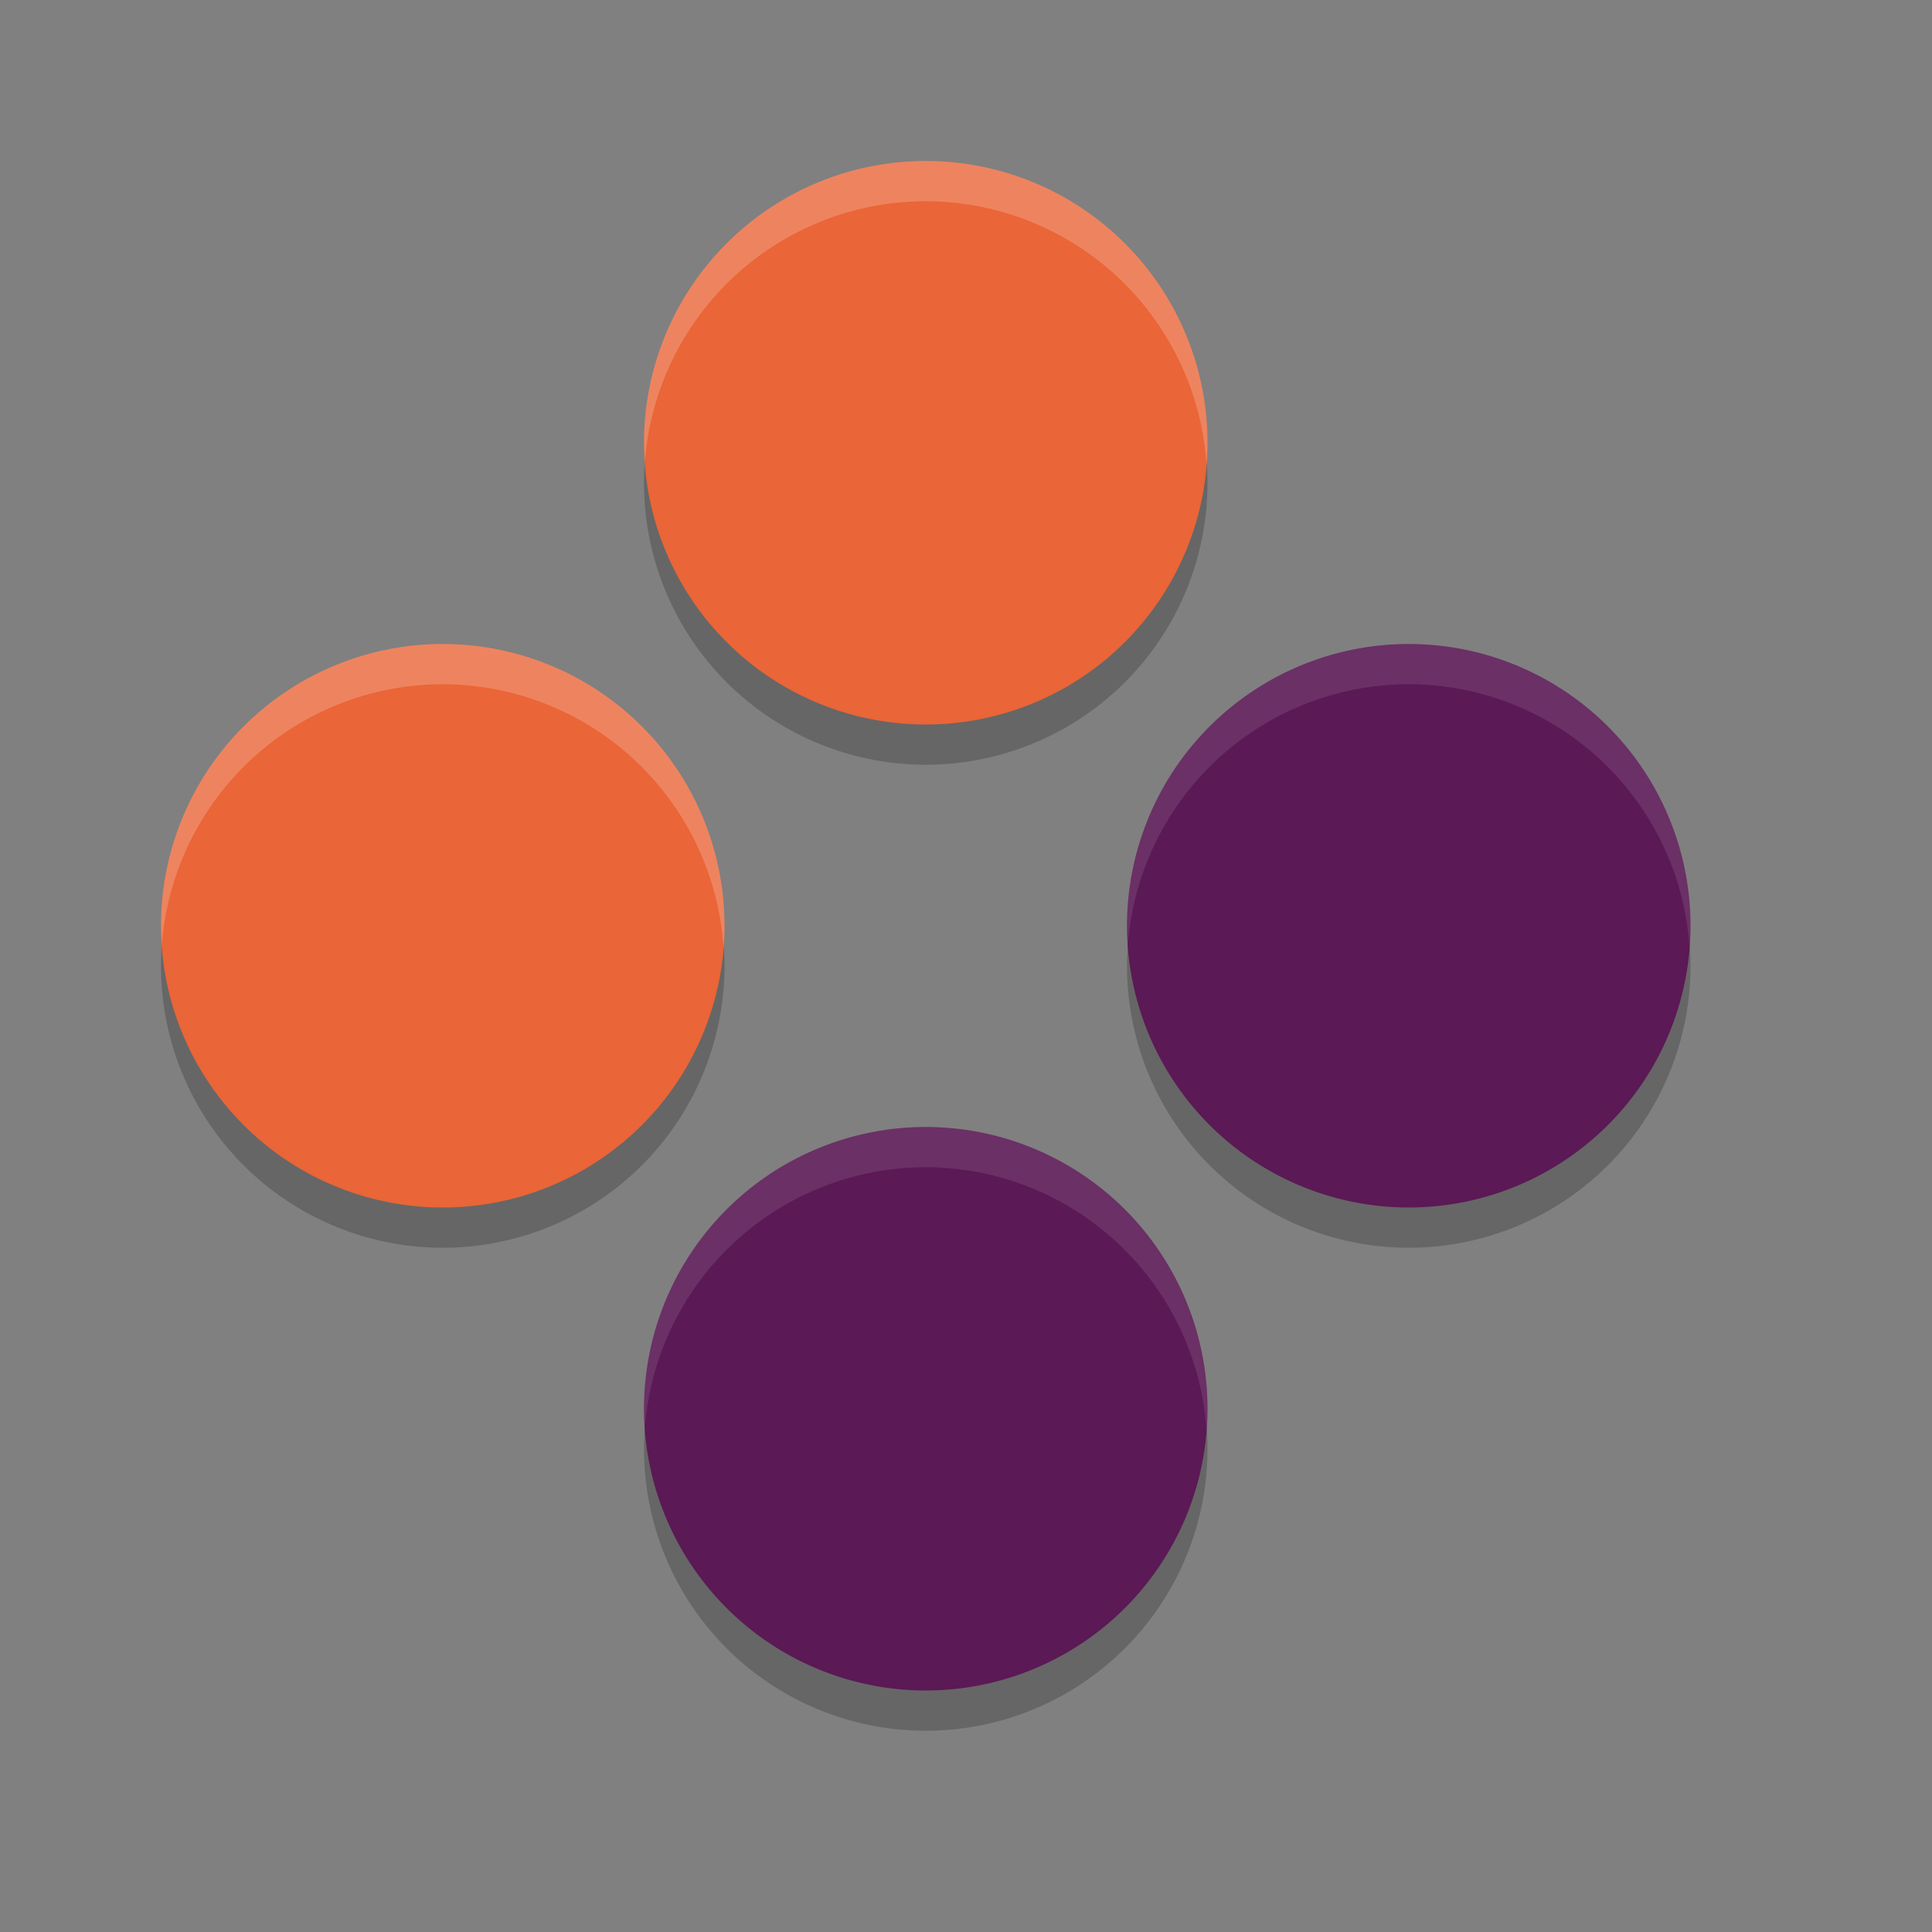 <svg xmlns="http://www.w3.org/2000/svg" width="24" height="24" version="1.1">
 <rect width="100%" height="100%" fill="#808080" stroke="none"/>
 <path style="opacity:0.2" d="M 11.5,2.5 A 3.5,3.5 0 0 0 8,6 3.5,3.5 0 0 0 11.5,9.5 3.5,3.5 0 0 0 15,6 3.5,3.5 0 0 0 11.5,2.5 Z m -6,6 A 3.5,3.5 0 0 0 2,12 3.5,3.5 0 0 0 5.5,15.5 3.5,3.5 0 0 0 9,12 3.5,3.5 0 0 0 5.5,8.5 Z m 12,0 A 3.5,3.5 0 0 0 14,12 3.5,3.5 0 0 0 17.5,15.5 3.5,3.5 0 0 0 21,12 3.5,3.5 0 0 0 17.5,8.5 Z m -6,6 A 3.5,3.5 0 0 0 8,18 3.5,3.5 0 0 0 11.5,21.5 3.5,3.5 0 0 0 15,18 3.5,3.5 0 0 0 11.5,14.5 Z"/>
 <path style="fill:#ea6537" d="M 15,5.5 A 3.5,3.5 0 0 1 11.5,9 3.5,3.5 0 0 1 8,5.5 3.5,3.5 0 0 1 11.5,2 3.5,3.5 0 0 1 15,5.5 Z"/>
 <path style="fill:#5b1955" d="M 15,17.5 A 3.5,3.5 0 0 1 11.5,21 3.5,3.5 0 0 1 8,17.5 3.5,3.5 0 0 1 11.5,14 3.5,3.5 0 0 1 15,17.5 Z"/>
 <path style="fill:#5b1955" d="M 17.5,15 A 3.5,3.5 0 0 1 14,11.5 3.5,3.5 0 0 1 17.5,8 3.5,3.5 0 0 1 21,11.5 3.5,3.5 0 0 1 17.5,15 Z"/>
 <path style="fill:#ea6537" d="M 5.5,15 A 3.5,3.5 0 0 1 2,11.5 3.5,3.5 0 0 1 5.5,8 3.5,3.5 0 0 1 9,11.5 3.5,3.5 0 0 1 5.5,15 Z"/>
 <path style="fill:#ffffff;opacity:0.2" d="M 11.5 2 A 3.5 3.5 0 0 0 8 5.5 A 3.5 3.5 0 0 0 8.012 5.725 A 3.5 3.5 0 0 1 11.5 2.5 A 3.5 3.5 0 0 1 14.988 5.775 A 3.5 3.5 0 0 0 15 5.5 A 3.5 3.5 0 0 0 11.5 2 z M 5.5 8 A 3.5 3.5 0 0 0 2 11.5 A 3.5 3.5 0 0 0 2.012 11.725 A 3.5 3.5 0 0 1 5.5 8.5 A 3.5 3.5 0 0 1 8.988 11.775 A 3.5 3.5 0 0 0 9 11.5 A 3.5 3.5 0 0 0 5.5 8 z"/>
 <path style="fill:#ffffff;opacity:0.1" d="M 17.5 8 A 3.5 3.5 0 0 0 14 11.5 A 3.5 3.5 0 0 0 14.012 11.725 A 3.5 3.5 0 0 1 17.5 8.5 A 3.5 3.5 0 0 1 20.988 11.775 A 3.5 3.5 0 0 0 21 11.5 A 3.5 3.5 0 0 0 17.5 8 z M 11.5 14 A 3.5 3.5 0 0 0 8 17.5 A 3.5 3.5 0 0 0 8.012 17.725 A 3.5 3.5 0 0 1 11.5 14.5 A 3.5 3.5 0 0 1 14.988 17.775 A 3.5 3.5 0 0 0 15 17.5 A 3.5 3.5 0 0 0 11.5 14 z"/>
</svg>
